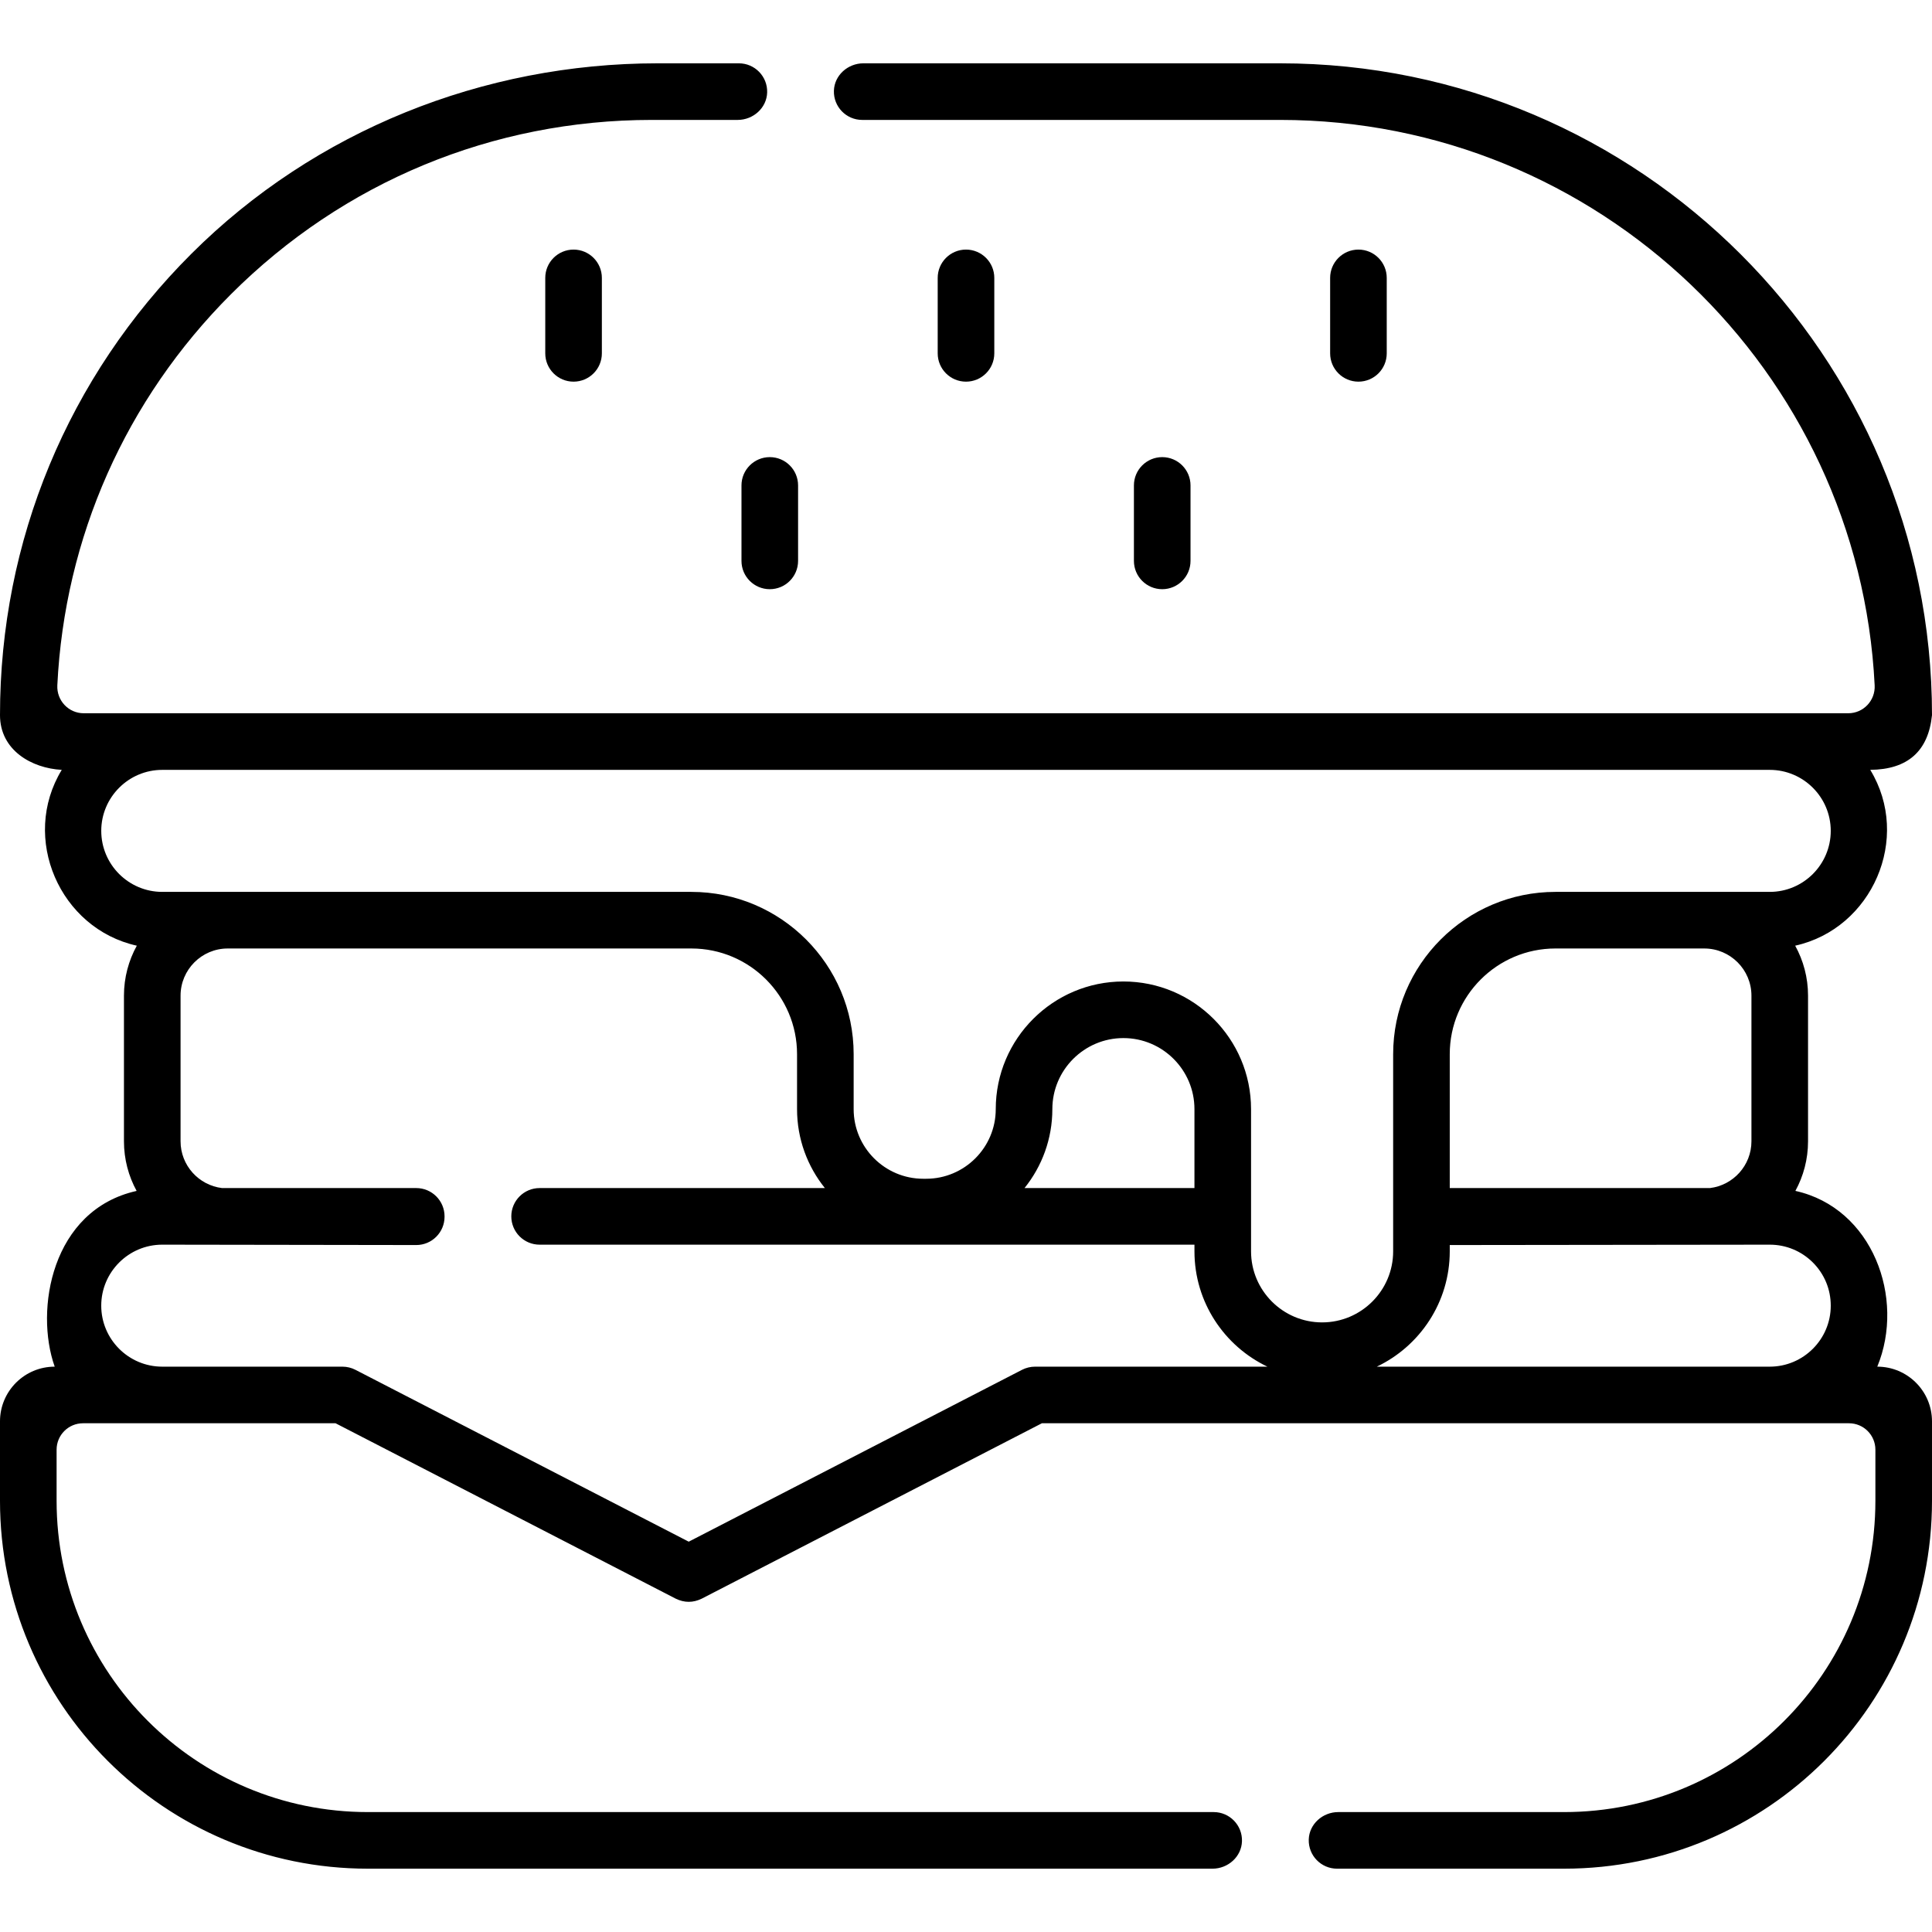<svg id="Capa_1" enable-background="new 0 0 512 512" height="512" viewBox="0 0 512 512" width="512" xmlns="http://www.w3.org/2000/svg"><g><path d="m497.5 362.179c7.486-18.161-1.243-42.049-21.704-46.581 2.137-3.908 3.354-8.389 3.354-13.149v-38.59c0-4.799-1.239-9.313-3.408-13.244 20.407-4.52 30.911-28.514 19.892-46.595 9.933-.1 15.388-4.933 16.366-14.5 0-95.25-77.491-172.74-172.74-172.74h-110.455c-4.107 0-7.688 3.164-7.811 7.269-.128 4.247 3.278 7.731 7.497 7.731h110.77c84.339 0 153.431 66.526 157.546 149.862.198 4.009-2.983 7.378-6.996 7.378h-467.625c-4.023 0-7.19-3.382-6.993-7.4 1.919-39.163 18.085-75.712 46.01-103.637 29.795-29.794 69.406-46.203 111.537-46.203h22.755c4.107 0 7.688-3.164 7.811-7.269.128-4.247-3.278-7.731-7.497-7.731h-21.552c-46.192 0-90.824 17.831-123.522 50.458-32.715 32.645-50.735 76.08-50.735 122.283 0 9.328 8.445 14.083 16.366 14.5-11.018 18.081-.515 42.075 19.892 46.595-2.17 3.931-3.408 8.445-3.408 13.244v38.59c0 4.762 1.218 9.245 3.357 13.154-22.59 5.043-27.059 31.579-21.707 46.576-8.008 0-14.5 6.492-14.5 14.5v21.04c0 53.848 43.652 97.5 97.5 97.5h223.826c4.107 0 7.688-3.164 7.811-7.269.128-4.247-3.278-7.731-7.497-7.731h-224.14c-45.563 0-82.5-36.936-82.5-82.5v-13.54c0-3.866 3.134-7 7-7h66.931l90.152 46.486c2.292 1.112 4.583 1.112 6.875 0l90.153-46.486h213.889c3.866 0 7 3.134 7 7v13.54c0 45.564-36.937 82.5-82.5 82.5h-59.855c-4.107 0-7.688 3.164-7.811 7.269-.128 4.247 3.278 7.731 7.497 7.731h60.17c53.848 0 97.5-43.652 97.5-97.5v-21.04c-.001-8.009-6.493-14.501-14.501-14.501zm-113.3-47.33v-35.491c0-15.435 12.554-27.993 27.987-28 .004 0 .009.001.013.001h39.45c6.893 0 12.5 5.607 12.5 12.5v38.59c0 6.381-4.809 11.652-10.992 12.4zm-357.367-94.658c0-8.914 7.252-16.167 16.167-16.167h426c8.914 0 16.167 7.252 16.167 16.167s-7.252 16.167-16.167 16.167h-56.8c-23.71 0-43 19.29-43 43v52.261c0 10.382-8.447 18.829-18.83 18.829-10.382 0-18.829-8.447-18.829-18.829v-37.689c0-18.653-15.176-33.829-33.829-33.829s-33.829 15.176-33.829 33.829c0 10.174-8.278 18.452-18.452 18.452h-.754c-10.174 0-18.452-8.278-18.452-18.452v-14.572c0-23.71-19.29-43-43-43h-140.225c-8.914 0-16.167-7.252-16.167-16.167zm289.709 94.658h-45.033c4.609-5.733 7.375-13.007 7.375-20.919 0-10.382 8.447-18.829 18.829-18.829s18.829 8.447 18.829 18.829zm-42.252 47.33c-1.18 0-2.387.293-3.437.834l-88.333 45.547-88.333-45.548c-1.049-.541-2.257-.833-3.437-.833h-47.75c-8.916 0-16.17-7.25-16.17-16.16 0-8.916 7.254-16.17 16.17-16.17l67.31.1c4.142 0 7.5-3.358 7.5-7.5 0-.017-.002-.033-.003-.05 0-.017.003-.033.003-.05 0-4.142-3.358-7.5-7.5-7.5h-51.468c-6.183-.748-10.992-6.019-10.992-12.4v-38.59c0-6.893 5.607-12.5 12.5-12.5h122.88.011c15.432.009 27.984 12.565 27.984 28v14.572c0 7.912 2.767 15.186 7.375 20.919h-75.6c-4.142 0-7.5 3.358-7.5 7.5s3.358 7.5 7.5 7.5h173.542v1.77c0 13.469 7.915 25.122 19.336 30.561h-61.588zm90.574 0c11.421-5.438 19.336-17.091 19.336-30.561v-1.669l84.8-.1c4.316 0 8.38 1.683 11.437 4.733 3.052 3.052 4.733 7.114 4.733 11.437 0 8.911-7.254 16.16-16.17 16.16z"/><g><g><path d="m256 101.143c-4.142 0-7.5-3.358-7.5-7.5v-20c0-4.142 3.358-7.5 7.5-7.5s7.5 3.358 7.5 7.5v20c0 4.142-3.358 7.5-7.5 7.5z"/></g><g><path d="m152 101.143c-4.142 0-7.5-3.358-7.5-7.5v-20c0-4.142 3.358-7.5 7.5-7.5s7.5 3.358 7.5 7.5v20c0 4.142-3.358 7.5-7.5 7.5z"/></g><g><g><path d="m308 156.143c-4.142 0-7.5-3.358-7.5-7.5v-20c0-4.142 3.358-7.5 7.5-7.5s7.5 3.358 7.5 7.5v20c0 4.142-3.358 7.5-7.5 7.5z"/></g><g><path d="m204 156.143c-4.142 0-7.5-3.358-7.5-7.5v-20c0-4.142 3.358-7.5 7.5-7.5s7.5 3.358 7.5 7.5v20c0 4.142-3.358 7.5-7.5 7.5z"/></g></g><g><path d="m360 101.143c-4.142 0-7.5-3.358-7.5-7.5v-20c0-4.142 3.358-7.5 7.5-7.5s7.5 3.358 7.5 7.5v20c0 4.142-3.358 7.5-7.5 7.5z"/></g></g></g></svg>